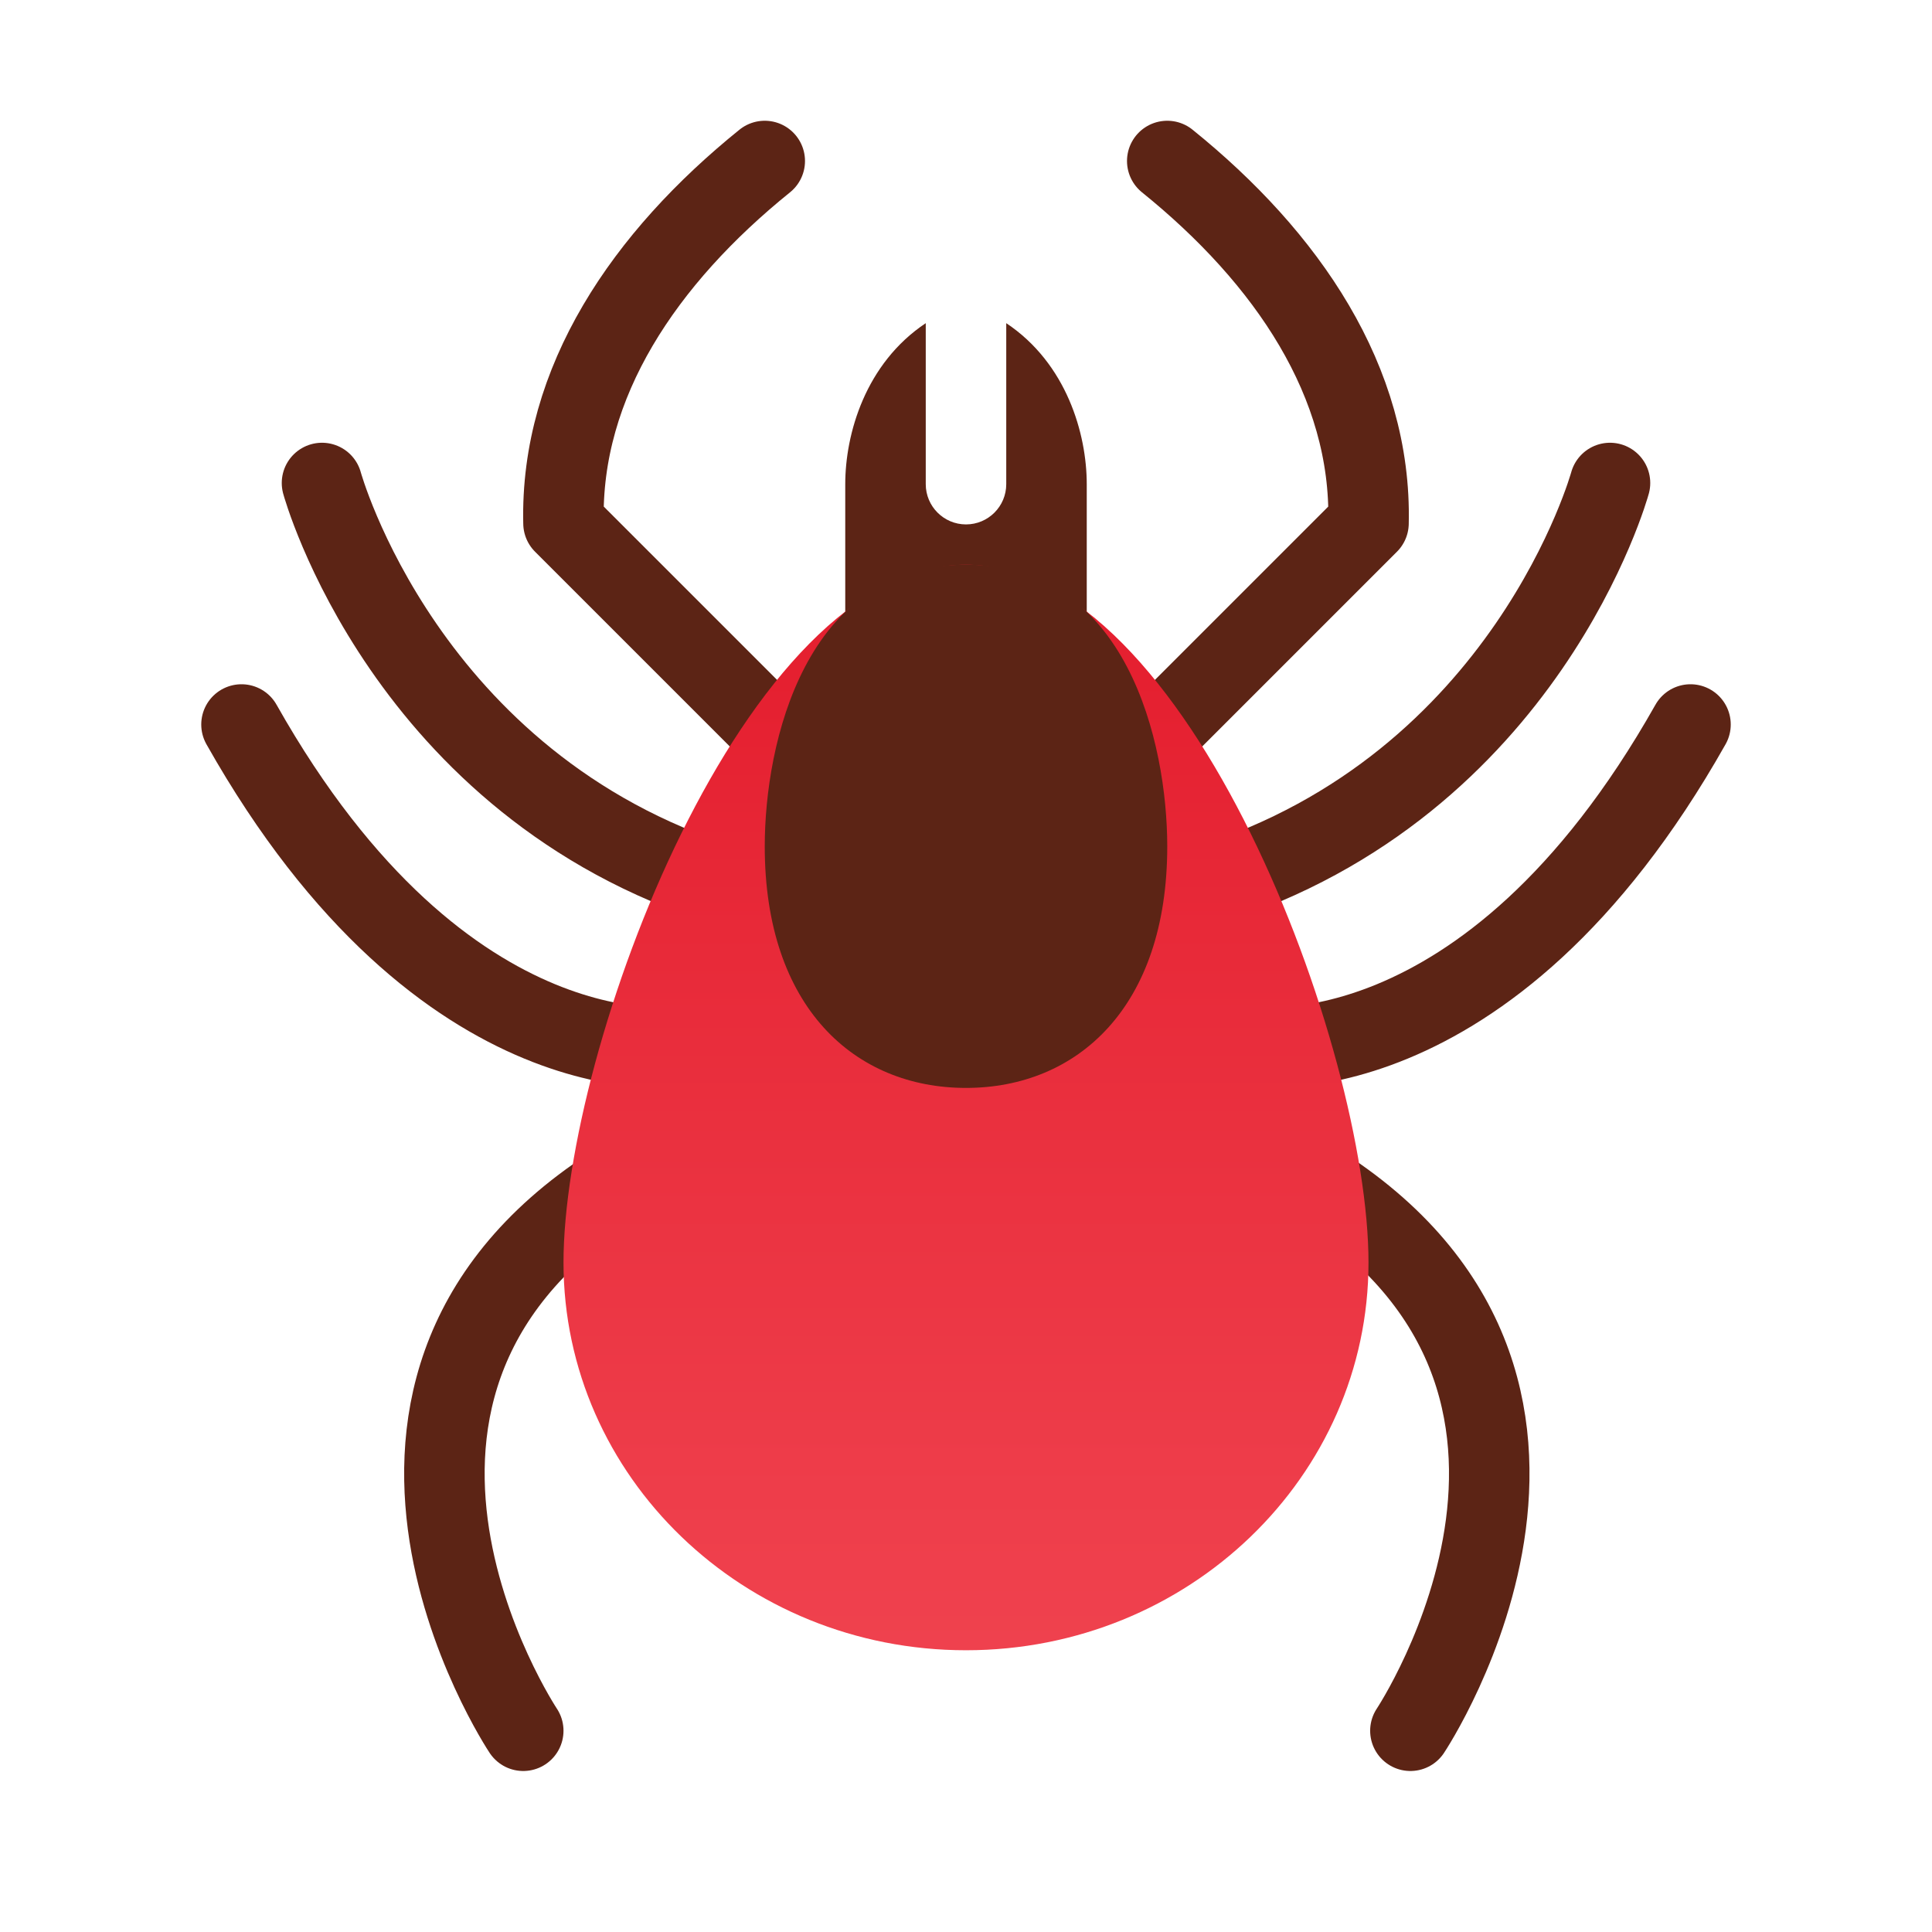 <svg xmlns="http://www.w3.org/2000/svg" viewBox="0 0 48 48"><path fill="none" stroke="#5c2415" stroke-linecap="round" stroke-linejoin="round" stroke-miterlimit="10" stroke-width="2" d="M13,43	c0,0-6-9,3-14"/><path fill="none" stroke="#5c2415" stroke-linecap="round" stroke-linejoin="round" stroke-miterlimit="10" stroke-width="2" d="M35.041,43c0,0,6-9-3-14"/><path fill="none" stroke="#5c2415" stroke-linecap="round" stroke-linejoin="round" stroke-miterlimit="10" stroke-width="2" d="M17,26	c0,0-5.923,1-11-8"/><path fill="none" stroke="#5c2415" stroke-linecap="round" stroke-linejoin="round" stroke-miterlimit="10" stroke-width="2" d="M8,12	c0,0,2.051,7.5,10,10"/><path fill="none" stroke="#5c2415" stroke-linecap="round" stroke-linejoin="round" stroke-miterlimit="10" stroke-width="2" d="M19,4	c-2.978,2.404-5.084,5.487-5,9l6,6"/><path fill="none" stroke="#5c2415" stroke-linecap="round" stroke-linejoin="round" stroke-miterlimit="10" stroke-width="2" d="M31,26	c0,0,5.923,1,11-8"/><path fill="none" stroke="#5c2415" stroke-linecap="round" stroke-linejoin="round" stroke-miterlimit="10" stroke-width="2" d="M40,12	c0,0-2.051,7.5-10,10"/><path fill="none" stroke="#5c2415" stroke-linecap="round" stroke-linejoin="round" stroke-miterlimit="10" stroke-width="2" d="M29,4	c2.978,2.404,5.084,5.487,5,9l-6,6"/><path fill="#5c2415" d="M25,8.029c0,1.25,0,4,0,4c0,0.552-0.448,1-1,1s-1-0.448-1-1c0,0,0-2.75,0-4c-1.5,1-2,2.75-2,4v5h6v-5	C27,10.779,26.5,9.029,25,8.029z"/><linearGradient id="ge2qT_L~4NNm0ztyK2NAua" x1="24" x2="24" y1="53.088" y2="16.82" gradientUnits="userSpaceOnUse"><stop offset="0" stop-color="#f44f5a"/><stop offset=".443" stop-color="#ee3d4a"/><stop offset="1" stop-color="#e52030"/></linearGradient><path fill="url(#ge2qT_L~4NNm0ztyK2NAua)" d="M34,31.368c0-5.32-4.477-17.338-10-17.338S14,26.048,14,31.368S18.477,41,24,41	S34,36.687,34,31.368z"/><path fill="#5c2415" d="M29,21.029c0-2.564-1-7-5-7s-5,4.436-5,7c0,4,2.239,6,5,6S29,25.029,29,21.029z"/></svg>